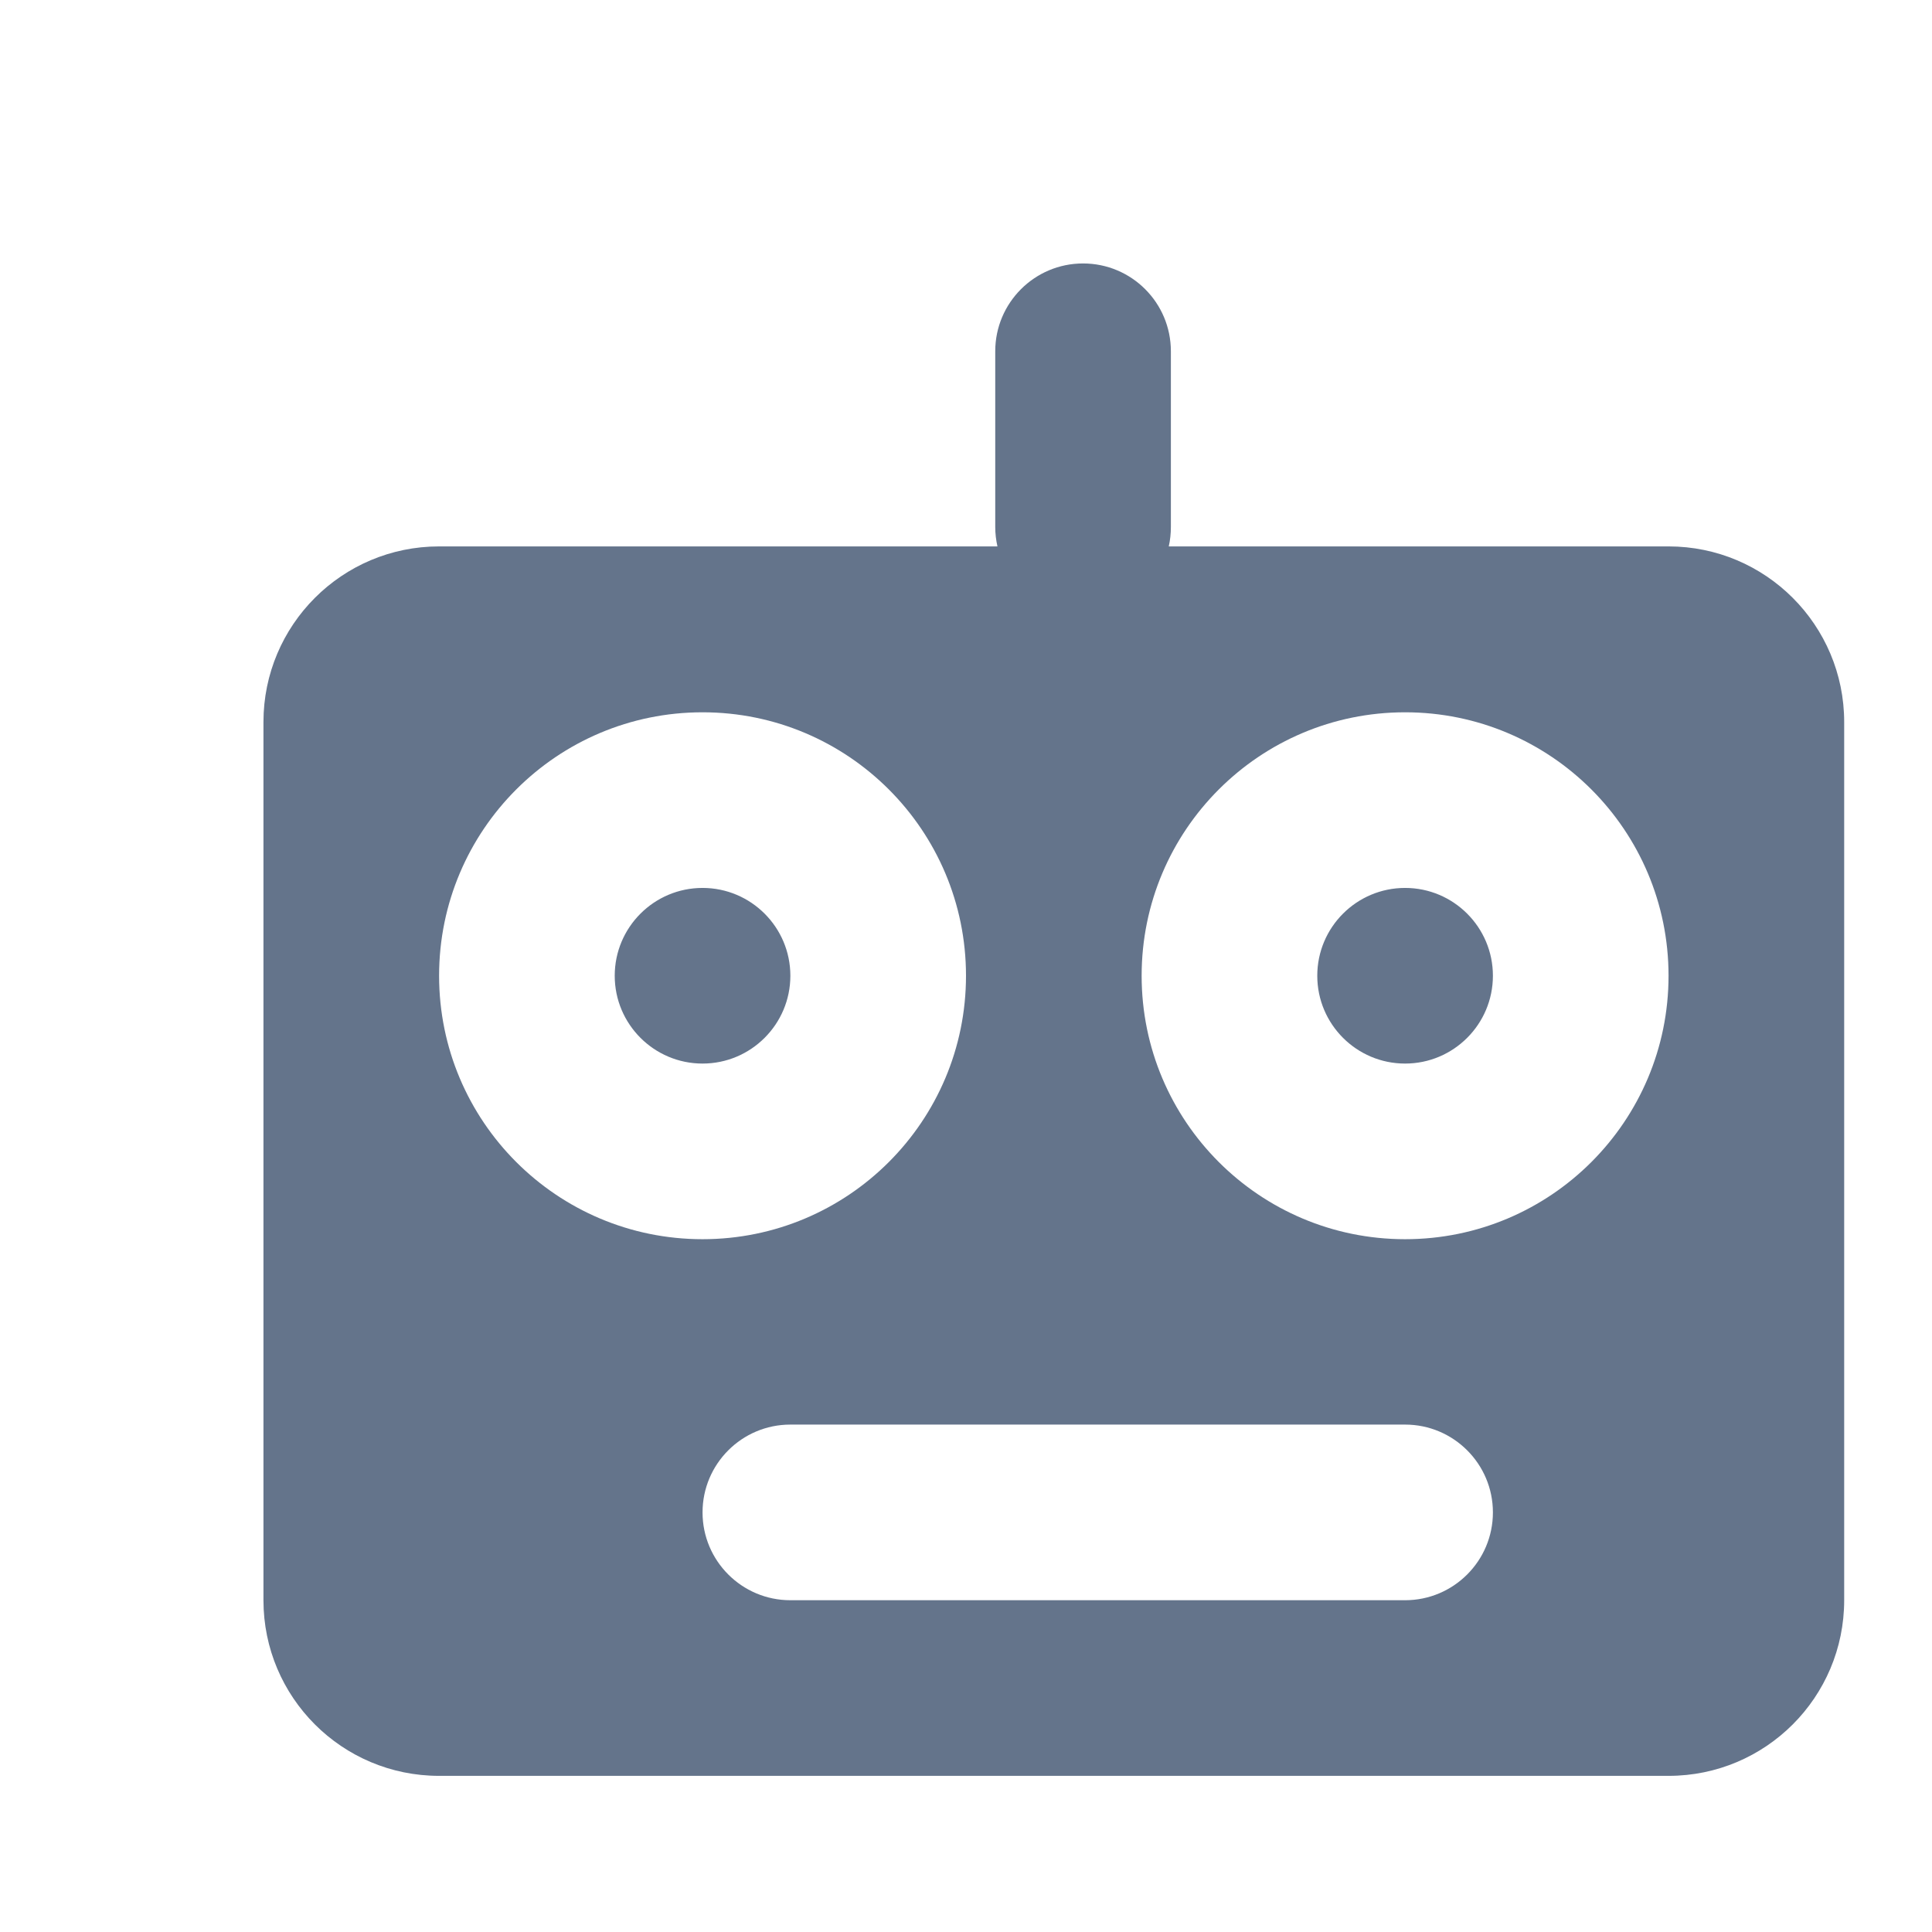 <svg width="22" height="22" viewBox="0 0 22 22" fill="none" xmlns="http://www.w3.org/2000/svg">
<path fill-rule="evenodd" clip-rule="evenodd" d="M12.333 3C11.781 3 11.333 3.448 11.333 4V6C11.333 6.076 11.342 6.151 11.358 6.222H5C3.895 6.222 3 7.118 3 8.222V18.222C3 19.327 3.895 20.222 5 20.222H19C20.105 20.222 21 19.327 21 18.222V8.222C21 7.118 20.105 6.222 19 6.222H13.309C13.325 6.151 13.333 6.076 13.333 6V4C13.333 3.448 12.886 3 12.333 3ZM11 11.111C11 12.768 9.657 14.111 8 14.111C6.343 14.111 5 12.768 5 11.111C5 9.454 6.343 8.111 8 8.111C9.657 8.111 11 9.454 11 11.111ZM16 14.111C17.657 14.111 19 12.768 19 11.111C19 9.454 17.657 8.111 16 8.111C14.343 8.111 13 9.454 13 11.111C13 12.768 14.343 14.111 16 14.111ZM8 17.222C8 16.67 8.448 16.222 9 16.222H16C16.552 16.222 17 16.67 17 17.222C17 17.774 16.552 18.222 16 18.222H9C8.448 18.222 8 17.774 8 17.222ZM8 12.111C8.552 12.111 9 11.663 9 11.111C9 10.559 8.552 10.111 8 10.111C7.448 10.111 7 10.559 7 11.111C7 11.663 7.448 12.111 8 12.111ZM17 11.111C17 11.663 16.552 12.111 16 12.111C15.448 12.111 15 11.663 15 11.111C15 10.559 15.448 10.111 16 10.111C16.552 10.111 17 10.559 17 11.111Z" fill="#64748B"/>
</svg>
